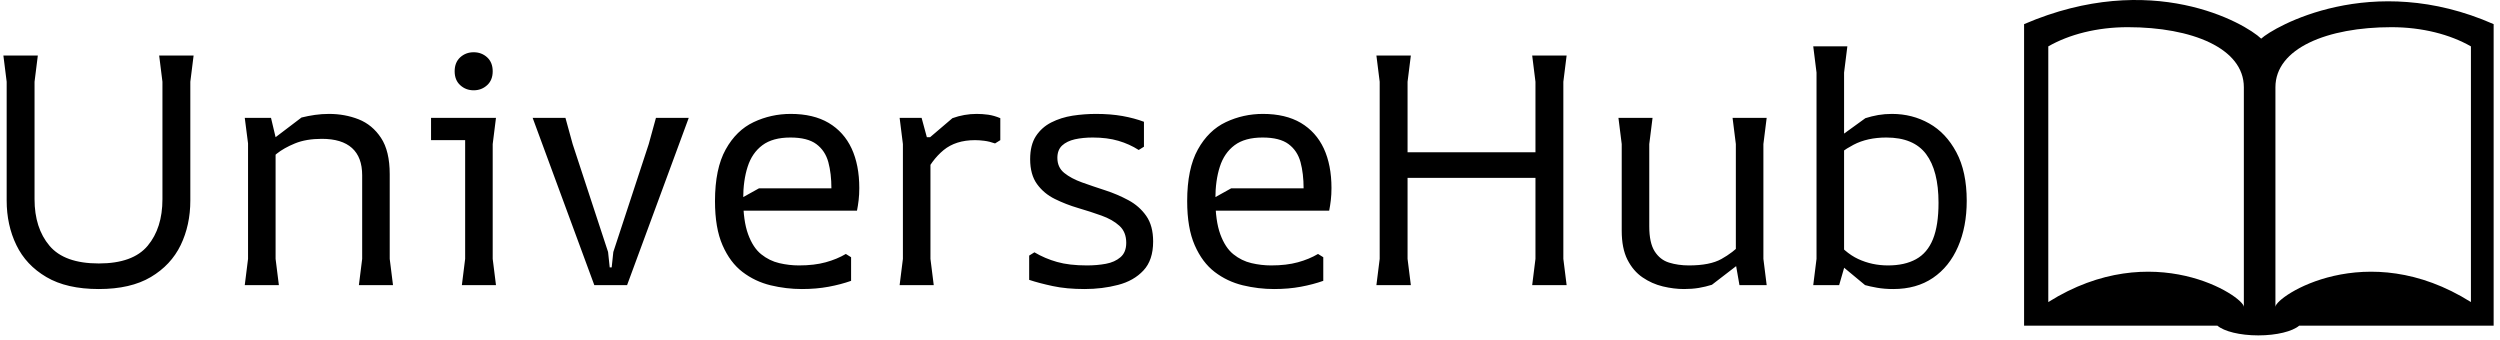 <svg xmlns="http://www.w3.org/2000/svg" version="1.1" xmlns:xlink="http://www.w3.org/1999/xlink" xmlns:svgjs="http://svgjs.dev/svgjs" width="1500" height="204" viewBox="0 0 1500 204"><g transform="matrix(1,0,0,1,-0.909,-1.382)"><svg viewBox="0 0 396 54" data-background-color="#ffffff" preserveAspectRatio="xMidYMid meet" height="204" width="1500" xmlns="http://www.w3.org/2000/svg" xmlns:xlink="http://www.w3.org/1999/xlink"><g id="tight-bounds" transform="matrix(1,0,0,1,0.24,0.366)"><svg viewBox="0 0 395.52 53.268" height="53.268" width="395.52"><g><svg viewBox="0 0 501.649 67.561" height="53.268" width="395.52"><g transform="matrix(1,0,0,1,0,9.337)"><svg viewBox="0 0 395.52 48.887" height="48.887" width="395.52"><g id="textblocktransform"><svg viewBox="0 0 395.52 48.887" height="48.887" width="395.52" id="textblock"><g><svg viewBox="0 0 395.52 48.887" height="48.887" width="395.52"><g transform="matrix(1,0,0,1,0,0)"><svg width="395.52" viewBox="4 -36.4 299.33 37" height="48.887" data-palette-color="#000000"><g class="wordmark-text-0" data-fill-palette-color="primary" id="text-0"><path d="M18.55 0.6L18.55 0.6Q13.65 0.6 10.55-1.23 7.45-3.05 5.98-6.1 4.5-9.15 4.5-12.9L4.5-12.9 4.5-31 4-35 9.25-35 8.75-31 8.75-13.1Q8.75-8.7 11.03-6 13.3-3.3 18.55-3.3L18.55-3.3Q23.75-3.3 26-6 28.25-8.7 28.25-13.1L28.25-13.1 28.25-31 27.75-35 33-35 32.5-31 32.5-12.9Q32.5-9.15 31.03-6.1 29.55-3.05 26.48-1.23 23.4 0.6 18.55 0.6ZM63.4 0L58.2 0 58.7-4 58.7-16.75Q58.7-19.5 57.15-20.9 55.6-22.3 52.55-22.3L52.55-22.3Q50.15-22.3 48.45-21.6 46.75-20.9 45.67-20.03 44.6-19.15 44.05-18.55L44.05-18.55 44.05-21.45 49.45-25.55Q50.45-25.8 51.5-25.95 52.55-26.1 53.65-26.1L53.65-26.1Q56.05-26.1 58.15-25.28 60.25-24.45 61.57-22.45 62.9-20.45 62.9-16.9L62.9-16.9 62.9-4 63.4 0ZM46 0L40.8 0 41.3-4 41.3-21.6 40.8-25.5 44.8-25.5 45.5-22.55 45.5-4 46 0ZM75.7-29.7L75.7-29.7Q74.5-29.7 73.65-30.48 72.8-31.25 72.8-32.6L72.8-32.6Q72.8-33.95 73.65-34.73 74.5-35.5 75.7-35.5L75.7-35.5Q76.9-35.5 77.75-34.73 78.6-33.95 78.6-32.6L78.6-32.6Q78.6-31.25 77.75-30.48 76.9-29.7 75.7-29.7ZM79.1 0L73.9 0 74.4-4 74.4-22.1 69.2-22.1 69.2-25.5 79.1-25.5 78.6-21.5 78.6-4 79.1 0ZM99.09 0L94.09 0 84.69-25.5 89.69-25.5 90.79-21.5 96.19-5.05 96.44-2.7 96.74-2.7 96.99-5.05 102.39-21.5 103.49-25.5 108.49-25.5 99.09 0ZM112.49-12.8L112.49-12.8Q112.49-17.75 114.12-20.68 115.74-23.6 118.39-24.85 121.04-26.1 124.04-26.1L124.04-26.1Q127.49-26.1 129.82-24.73 132.14-23.35 133.32-20.83 134.49-18.3 134.49-14.8L134.49-14.8Q134.49-13.8 134.39-12.95 134.29-12.1 134.14-11.35L134.14-11.35 114.69-11.35 114.69-12.25 119.19-14.75 130.24-14.75Q130.24-17 129.77-18.75 129.29-20.5 127.94-21.5 126.59-22.5 123.99-22.5L123.99-22.5Q121.29-22.5 119.72-21.33 118.14-20.15 117.47-18.05 116.79-15.95 116.79-13.15L116.79-13.15Q116.79-9.8 117.54-7.75 118.29-5.7 119.54-4.7 120.79-3.7 122.29-3.35 123.79-3 125.29-3L125.29-3Q127.64-3 129.37-3.48 131.09-3.95 132.44-4.75L132.44-4.75 133.24-4.25 133.24-0.65Q131.69-0.1 129.82 0.25 127.94 0.6 125.74 0.6L125.74 0.6Q123.34 0.6 120.97 0.03 118.59-0.55 116.69-2 114.79-3.45 113.64-6.08 112.49-8.7 112.49-12.8ZM145.84 0L140.64 0 141.14-4 141.14-21.5 140.64-25.5 143.99-25.5 144.79-22.55 145.34-22.55 145.34-4 145.84 0ZM144.29-16.45L144.29-16.45 144.29-21.7 148.69-25.45Q150.49-26.1 152.39-26.1L152.39-26.1Q153.24-26.1 154.14-25.98 155.04-25.85 155.99-25.45L155.99-25.45 155.99-22.1 155.19-21.6Q154.34-21.9 153.56-22 152.79-22.1 152.14-22.1L152.14-22.1Q149.19-22.1 147.34-20.58 145.49-19.05 144.29-16.45ZM177.89-24.9L177.89-24.9 177.89-21.1 177.09-20.6Q175.69-21.5 173.99-22 172.29-22.5 170.09-22.5L170.09-22.5Q168.59-22.5 167.36-22.23 166.14-21.95 165.41-21.28 164.69-20.6 164.69-19.4L164.69-19.4Q164.69-17.95 165.74-17.1 166.79-16.25 168.46-15.65 170.14-15.05 171.99-14.45 173.84-13.85 175.51-12.95 177.19-12.05 178.24-10.55 179.29-9.05 179.29-6.65L179.29-6.65Q179.29-3.8 177.81-2.23 176.34-0.65 173.94-0.03 171.54 0.6 168.84 0.6L168.84 0.6Q166.09 0.6 163.99 0.15 161.89-0.3 160.39-0.8L160.39-0.8 160.39-4.5 161.19-5Q162.79-4.05 164.64-3.53 166.49-3 169.19-3L169.19-3Q170.74-3 172.09-3.25 173.44-3.5 174.31-4.25 175.19-5 175.19-6.45L175.19-6.45Q175.19-8.1 174.14-9.05 173.09-10 171.41-10.6 169.74-11.2 167.86-11.75 165.99-12.3 164.31-13.13 162.64-13.95 161.59-15.4 160.54-16.85 160.54-19.2L160.54-19.2Q160.54-21.35 161.41-22.7 162.29-24.05 163.76-24.8 165.24-25.55 167.01-25.83 168.79-26.1 170.59-26.1L170.59-26.1Q172.79-26.1 174.61-25.78 176.44-25.45 177.89-24.9ZM184.48-12.8L184.48-12.8Q184.48-17.75 186.11-20.68 187.73-23.6 190.38-24.85 193.03-26.1 196.03-26.1L196.03-26.1Q199.48-26.1 201.81-24.73 204.13-23.35 205.31-20.83 206.48-18.3 206.48-14.8L206.48-14.8Q206.48-13.8 206.38-12.95 206.28-12.1 206.13-11.35L206.13-11.35 186.68-11.35 186.68-12.25 191.18-14.75 202.23-14.75Q202.23-17 201.76-18.75 201.28-20.5 199.93-21.5 198.58-22.5 195.98-22.5L195.98-22.5Q193.28-22.5 191.71-21.33 190.13-20.15 189.46-18.05 188.78-15.95 188.78-13.15L188.78-13.15Q188.78-9.8 189.53-7.75 190.28-5.7 191.53-4.7 192.78-3.7 194.28-3.35 195.78-3 197.28-3L197.28-3Q199.63-3 201.36-3.48 203.08-3.95 204.43-4.75L204.43-4.75 205.23-4.25 205.23-0.65Q203.68-0.1 201.81 0.25 199.93 0.6 197.73 0.6L197.73 0.6Q195.33 0.6 192.96 0.03 190.58-0.55 188.68-2 186.78-3.45 185.63-6.08 184.48-8.7 184.48-12.8ZM242.33 0L237.08 0 237.58-4 237.58-31 237.08-35 242.33-35 241.83-31 241.83-4 242.33 0ZM218.58 0L213.33 0 213.83-4 213.83-31 213.33-35 218.58-35 218.08-31 218.08-4 218.58 0ZM240.38-16.35L215.23-16.35 215.23-20.25 240.38-20.25 240.38-16.35ZM260.23 0.6L260.23 0.6Q258.68 0.6 257 0.2 255.33-0.2 253.9-1.18 252.48-2.15 251.6-3.88 250.73-5.6 250.73-8.3L250.73-8.3 250.73-21.5 250.23-25.5 255.43-25.5 254.93-21.5 254.93-8.95Q254.93-6.45 255.75-5.15 256.58-3.85 257.95-3.43 259.33-3 260.98-3L260.98-3Q264.18-3 265.93-3.98 267.68-4.95 269.03-6.35L269.03-6.35 269.03-3.55 264.48-0.05Q263.53 0.25 262.48 0.43 261.43 0.6 260.23 0.6ZM272.83 0L268.68 0 268.13-3.15 268.13-21.5 267.63-25.5 272.83-25.5 272.33-21.5 272.33-4 272.83 0ZM292.13 0.6L292.13 0.6Q290.78 0.6 289.65 0.4 288.53 0.2 287.83 0L287.83 0 282.83-4.15 282.83-7.4Q284.68-4.95 286.78-3.98 288.88-3 291.33-3L291.33-3Q293.88-3 295.6-3.95 297.33-4.9 298.18-7 299.03-9.1 299.03-12.55L299.03-12.55Q299.03-17.45 297.13-19.98 295.23-22.5 291.08-22.5L291.08-22.5Q288.18-22.5 286.08-21.4 283.98-20.3 282.63-18.85L282.63-18.85 282.63-21.65 287.88-25.45Q288.83-25.75 289.83-25.93 290.83-26.1 291.93-26.1L291.93-26.1Q295.03-26.1 297.6-24.65 300.18-23.2 301.75-20.25 303.33-17.3 303.33-12.85L303.33-12.85Q303.33-8.9 302-5.85 300.68-2.8 298.18-1.1 295.68 0.6 292.13 0.6ZM283.88 0L279.93 0 280.43-4 280.43-32.4 279.93-36.4 285.13-36.4 284.63-32.4 284.63-2.6 283.88 0Z" fill="#000000" data-fill-palette-color="primary"></path></g></svg></g></svg></g></svg></g></svg></g><g transform="matrix(1,0,0,1,407.061,0)"><svg viewBox="0 0 94.588 67.561" height="67.561" width="94.588"><g><svg xmlns="http://www.w3.org/2000/svg" xmlns:xlink="http://www.w3.org/1999/xlink" version="1.1" x="0" y="0" viewBox="0 0 100 71.427" enable-background="new 0 0 100 71.427" xml:space="preserve" id="icon-0" width="94.588" height="67.561" class="icon-icon-0" data-fill-palette-color="accent"><path d="M50.495 8.23C47.038 4.923 27.174-6.565 0 5.141V69.357H41.172C42.585 70.568 45.944 71.427 49.877 71.427 53.802 71.427 57.169 70.568 58.587 69.357H100V5.141C73.945-6.343 53.125 5.805 50.495 8.23M46.803 65.359C46.803 63.158 27.474 50.294 5.156 64.33V9.877C9.576 7.341 15.521 5.788 22.083 5.788 35.742 5.788 46.803 10.27 46.803 18.584zM95.163 64.33C72.845 50.294 53.528 63.158 53.528 65.359V18.585C53.528 10.271 64.59 5.789 78.235 5.789 84.797 5.789 90.742 7.342 95.163 9.878z" fill="#000000" data-fill-palette-color="accent"></path></svg></g></svg></g></svg></g><defs></defs></svg><rect width="395.52" height="53.268" fill="none" stroke="none" visibility="hidden"></rect></g></svg></g></svg>